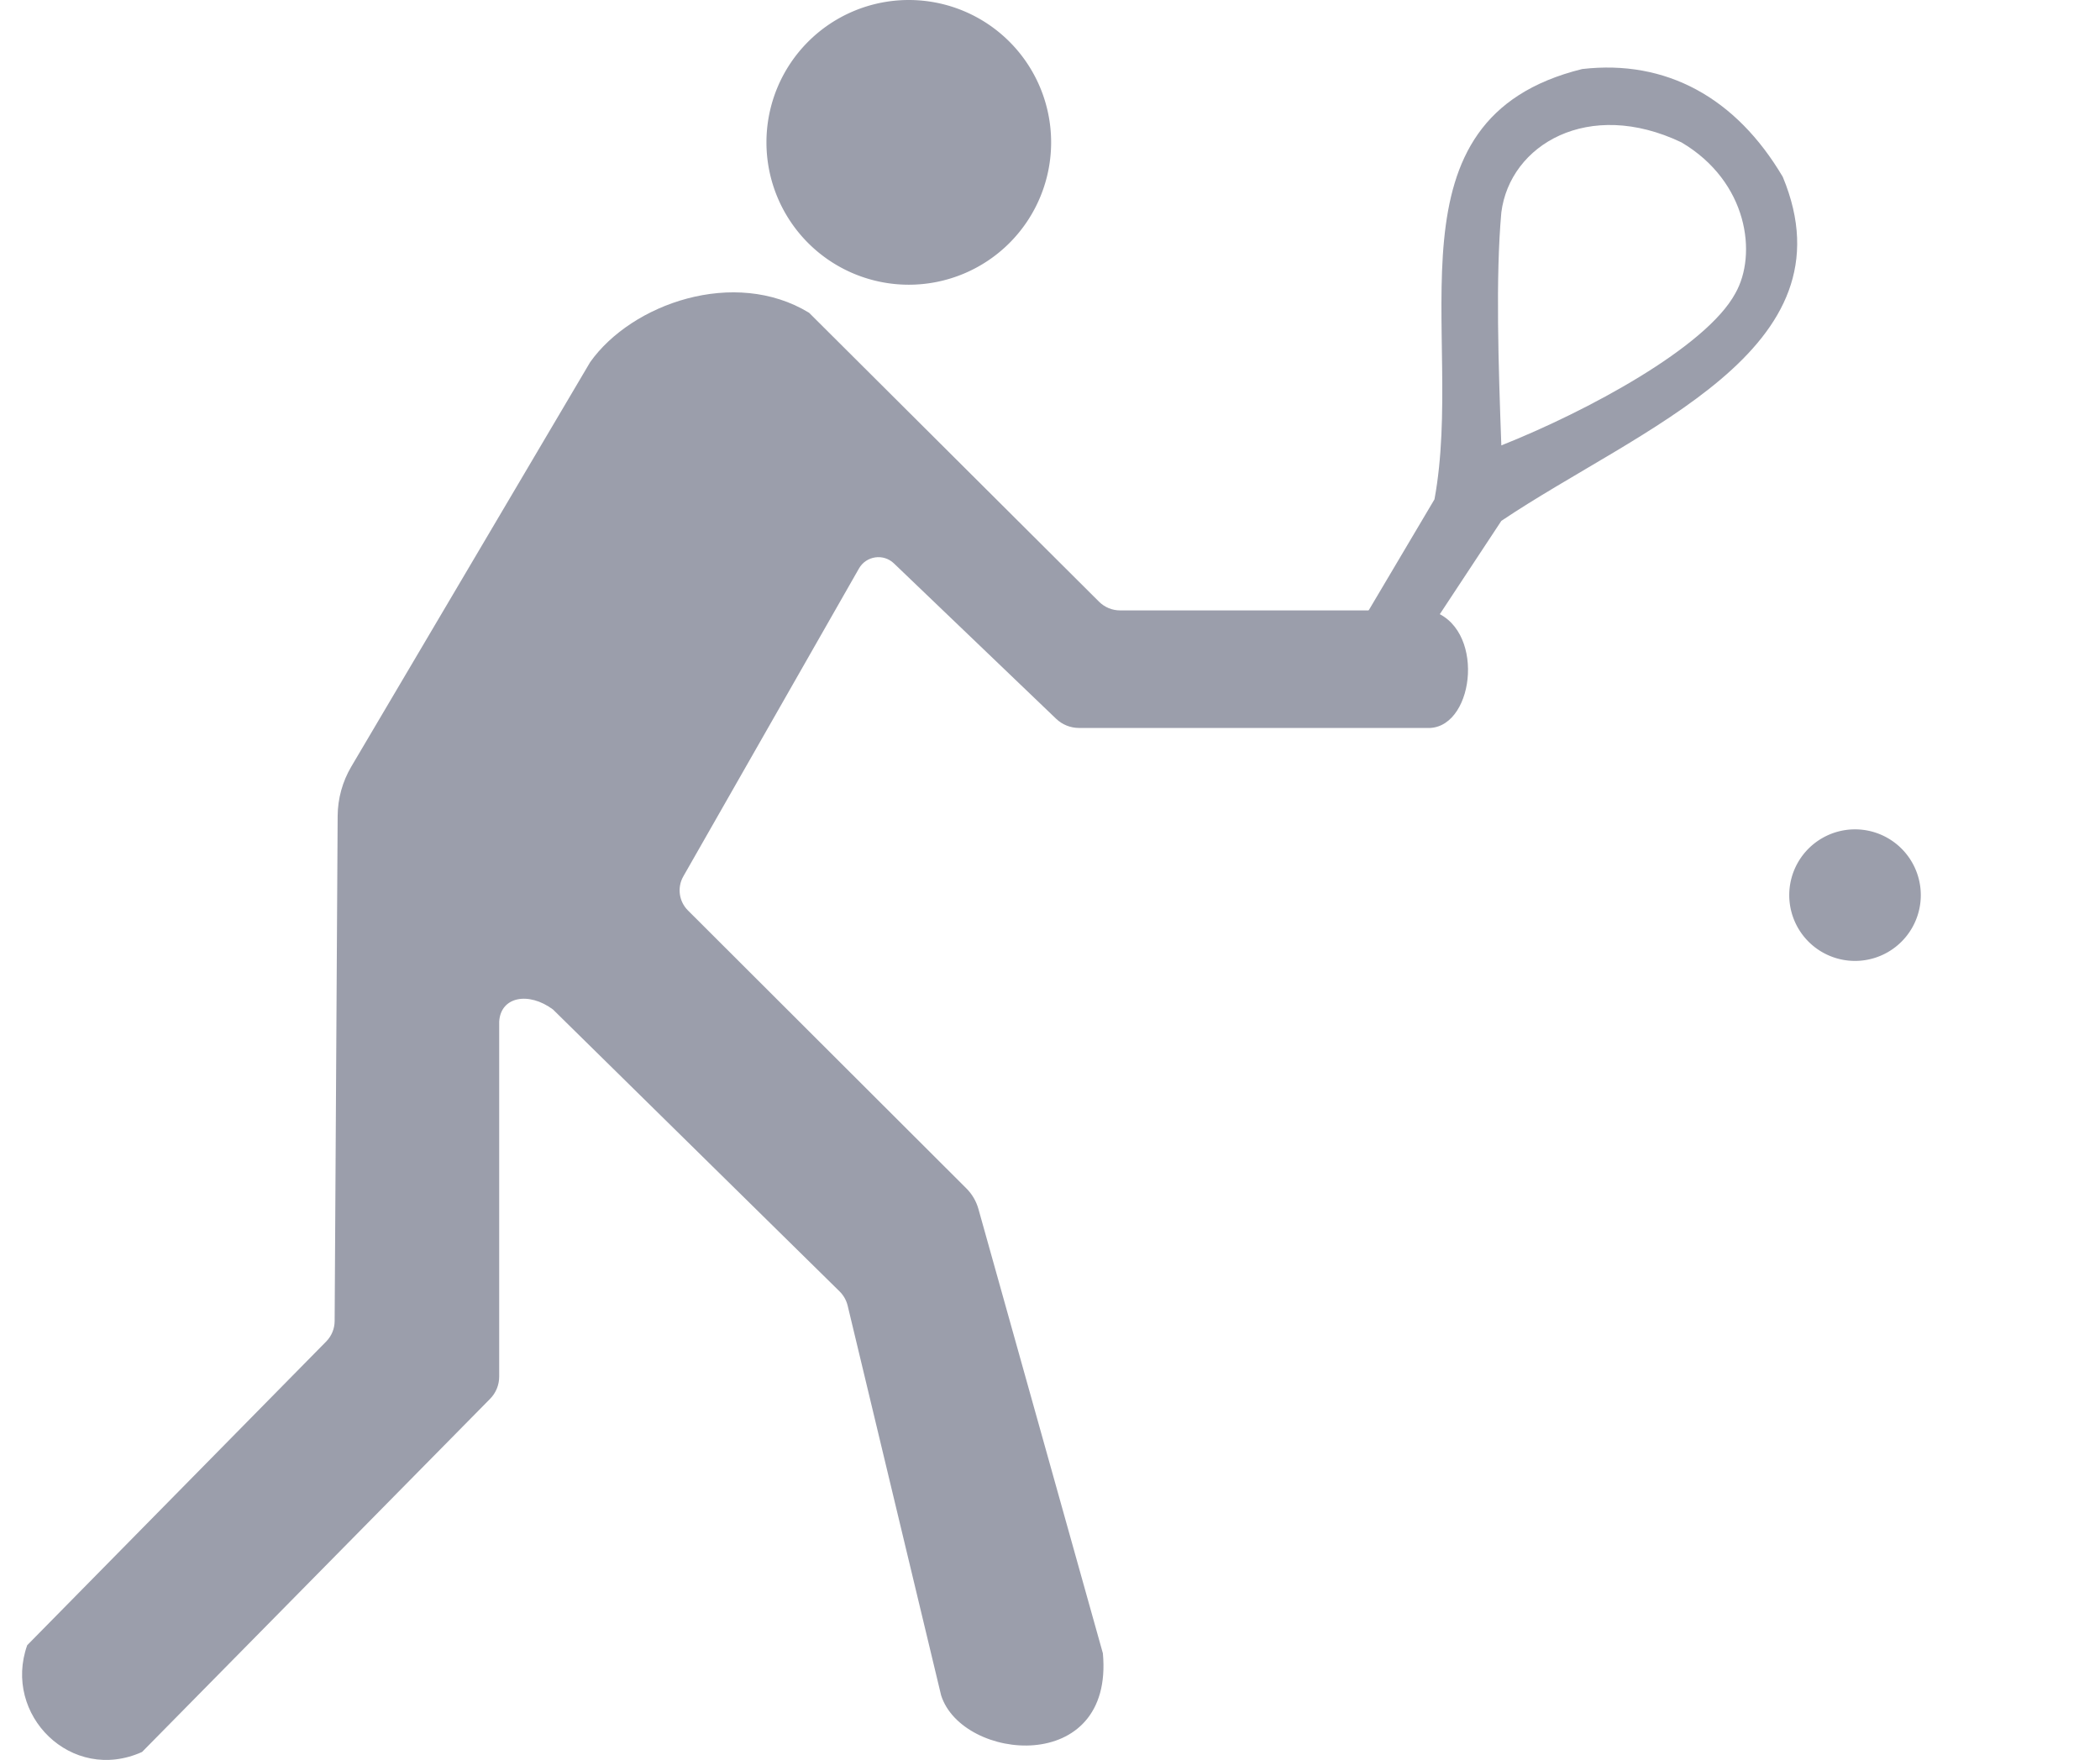 <?xml version="1.0" standalone="no"?><!DOCTYPE svg PUBLIC "-//W3C//DTD SVG 1.1//EN" "http://www.w3.org/Graphics/SVG/1.1/DTD/svg11.dtd"><svg t="1710472009892" class="icon" viewBox="0 0 1222 1024" version="1.1" xmlns="http://www.w3.org/2000/svg" p-id="8102" xmlns:xlink="http://www.w3.org/1999/xlink" width="238.672" height="200"><path d="M528.828 82.829m-82.829 0a82.829 82.829 0 1 0 165.658 0 82.829 82.829 0 1 0-165.658 0Z" p-id="8103" fill="#9b9eab"></path><path d="M1079.447 520.823m-38.274 0a38.274 38.274 0 1 0 76.548 0 38.274 38.274 0 1 0-76.548 0Z" p-id="8104" fill="#9b9eab"></path><path d="M1037.405 102.91c-27.194-46.019-67.772-68.396-116.71-62.747-117.759 29.074-67.98 153.104-85.965 250.366l-40.163 67.772v23.841l40.163-20.081 38.906-58.988c80.316-53.954 205.811-99.141 163.769-200.163z m-27.61 67.763c-16.945 31.378-86.344 68.676-136.168 88.477-1.672-46.227-3.398-97.695 0-135.536 5.016-39.53 50.827-66.516 104.79-40.786 38.789 22.883 44.248 65.26 31.378 87.845z" p-id="8105" fill="#9b9eab"></path><path d="M499.845 330.755l-102.214 179.142c-3.678 6.444-2.585 14.559 2.666 19.81l162.061 161.771c3.317 3.308 5.721 7.42 6.986 11.92l72.427 258.554c6.588 71.532-81.889 62.856-94.126 24.474l-54.361-226.652c-0.768-3.199-2.413-6.118-4.763-8.423L321.751 587.33c-14.117-10.456-30.429-7.528-31.27 7.113v206.543c0 4.826-1.898 9.462-5.287 12.897l-202.522 205.477c-41.103 18.509-81.256-21.645-66.832-62.124L189.831 780.516c3.118-3.163 4.871-7.42 4.898-11.857l1.753-293.9c0.063-10.113 2.802-20.018 7.944-28.73l138.988-235.31c24.157-34.08 84.085-55.102 127.384-28.748l168.739 168.125c3.254 3.244 7.655 5.061 12.246 5.061h180.452c32.21 8.784 26.353 66.932 0 68.396H627.879c-4.962 0-9.733-1.916-13.321-5.35L520.17 327.8c-6.118-5.865-16.123-4.41-20.325 2.955z" p-id="8106" fill="#9b9eab"></path></svg>
